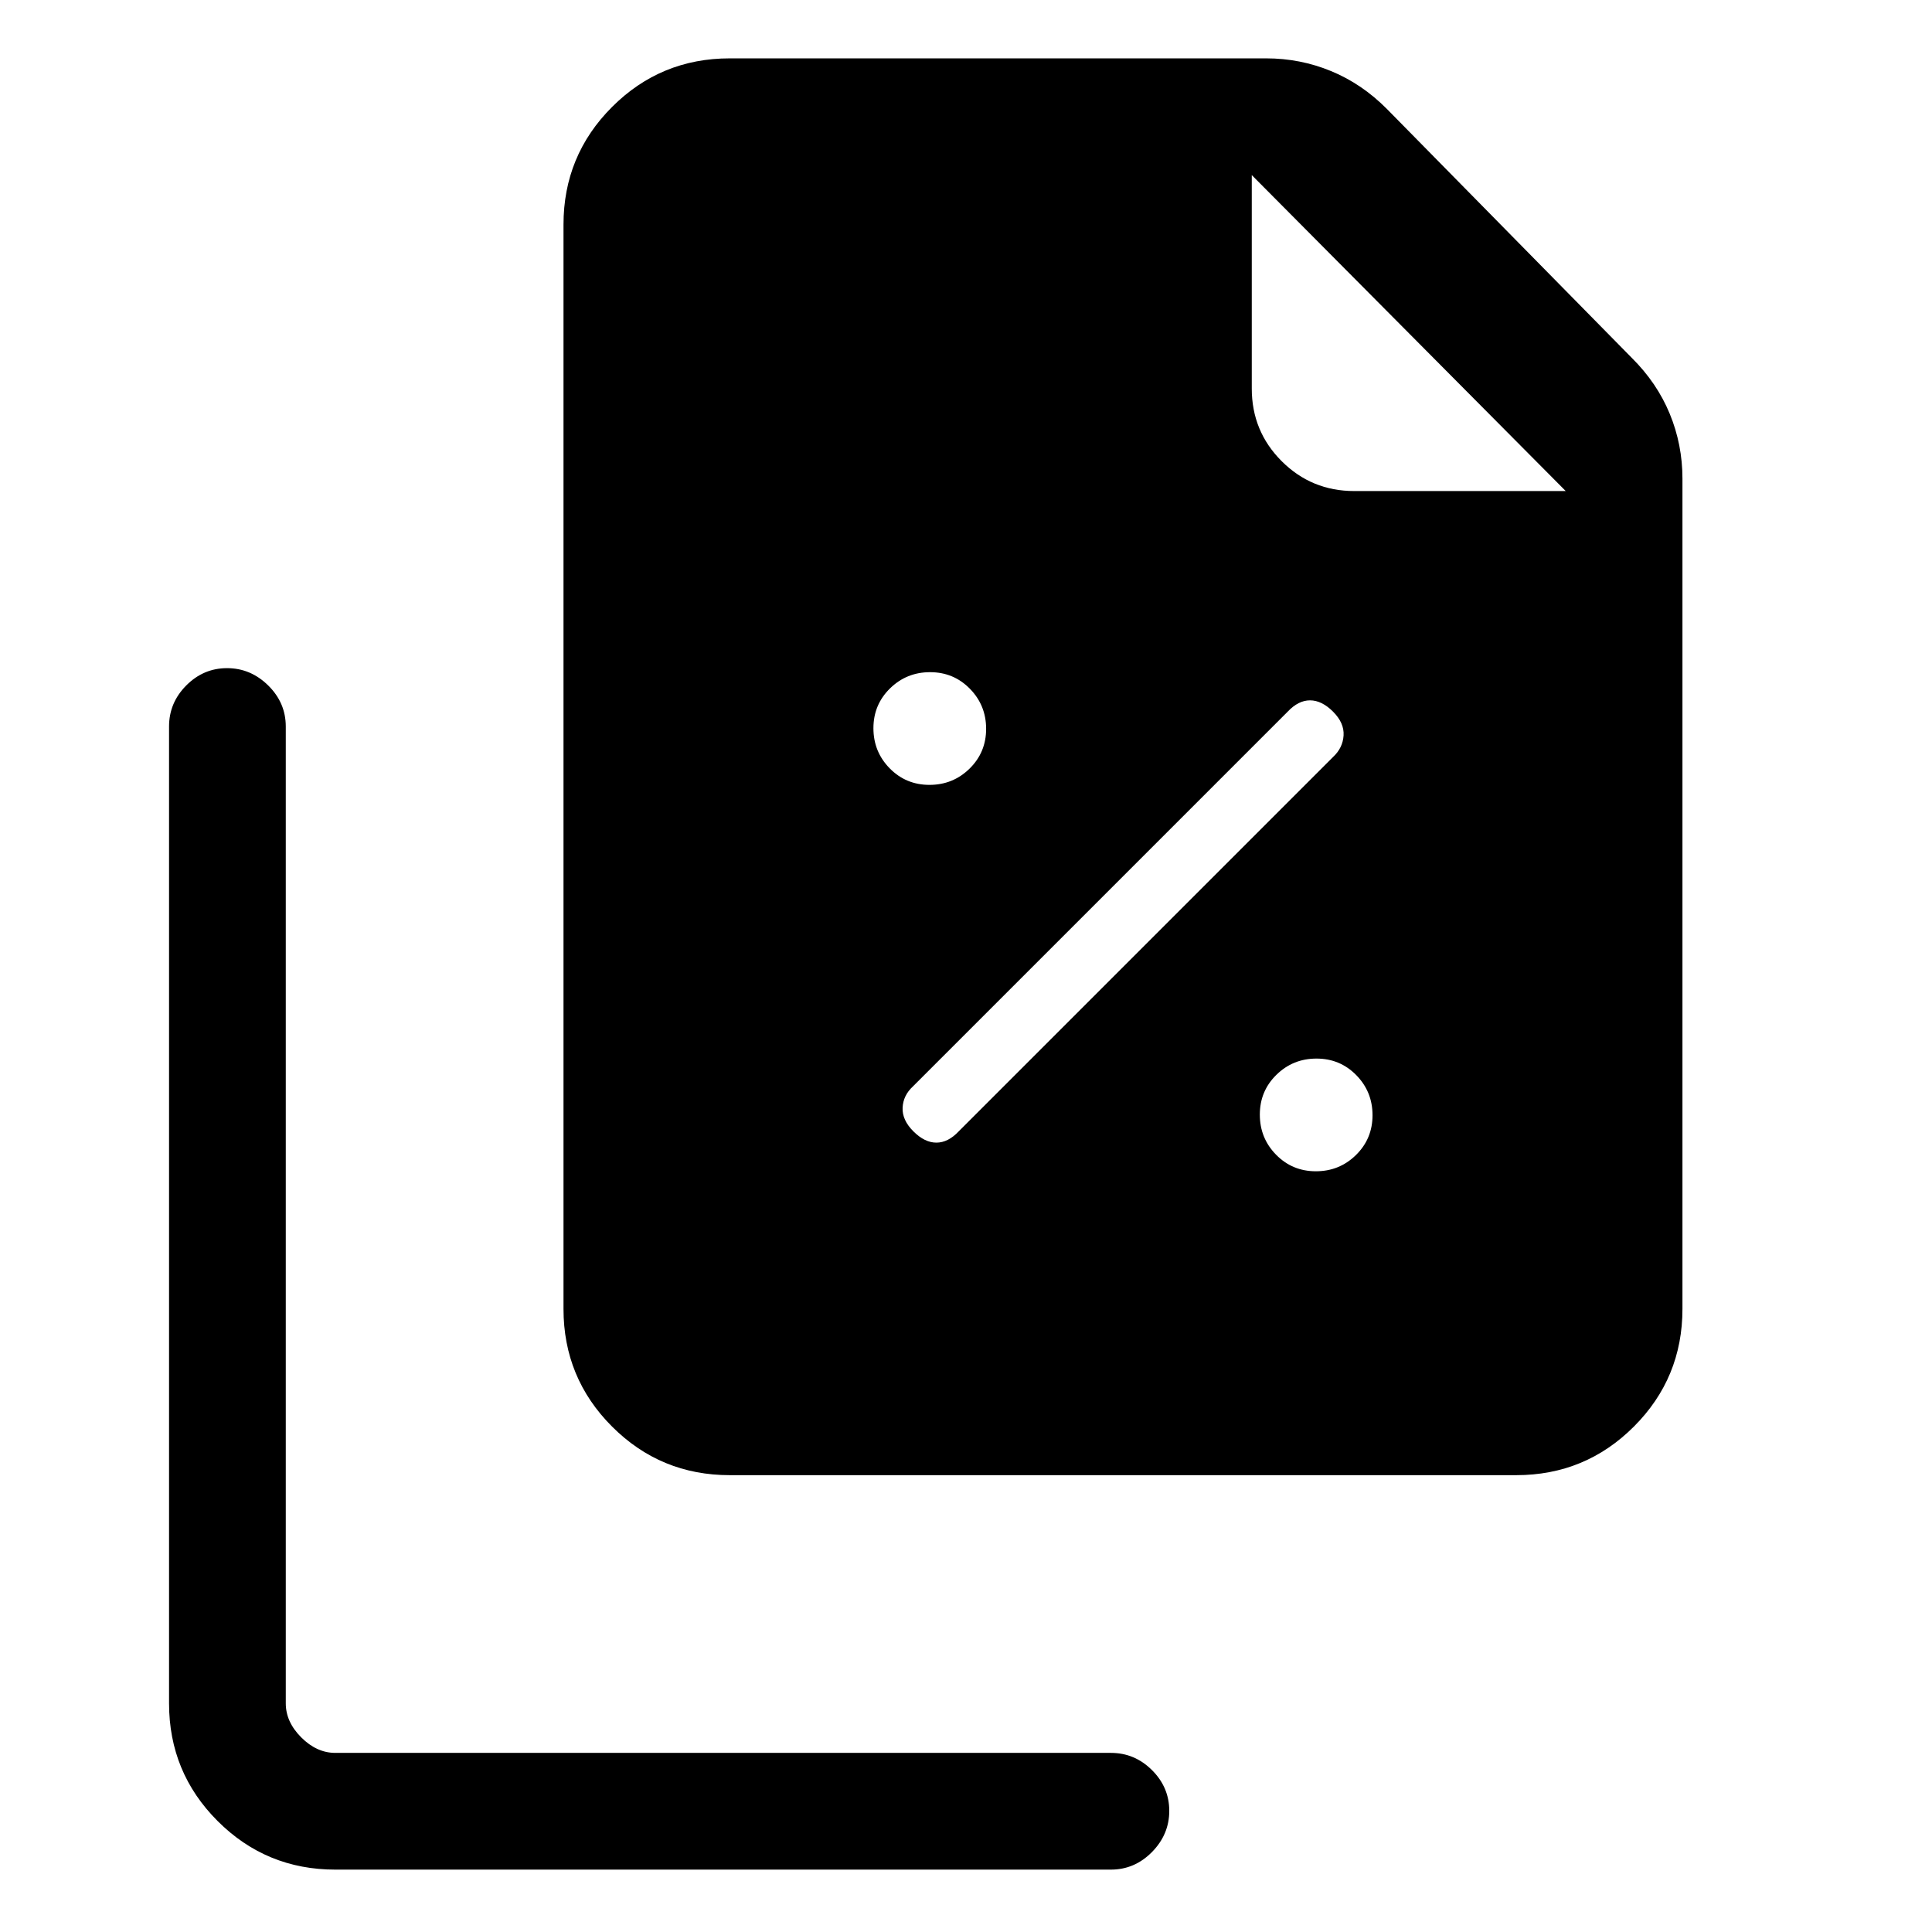 <svg xmlns="http://www.w3.org/2000/svg" height="20" viewBox="0 96 960 960" width="20"><path d="M461.844 486q11.695 0 19.925-8.075Q490 469.851 490 458.156q0-11.694-8.075-19.925Q473.851 430 462.156 430q-11.695 0-19.925 8.075Q434 446.15 434 457.844q0 11.695 8.075 19.925Q450.149 486 461.844 486Zm14.541 172.154 186-186q4.846-4.513 5.23-10.718.385-6.205-5.23-11.821Q656.769 444 650.949 444q-5.821 0-11.103 5.615L453.615 635.846q-4.846 4.483-5.115 10.588-.269 6.105 5.346 11.72t11.436 5.615q5.821 0 11.103-5.615ZM653.844 678q11.695 0 19.925-8.075Q682 661.851 682 650.156q0-11.694-8.075-19.925Q665.851 622 654.156 622q-11.695 0-19.925 8.075Q626 638.15 626 649.844q0 11.695 8.075 19.925Q642.149 678 653.844 678Zm99.541 151h-390.77q-34.34 0-58.478-24.137Q280 780.725 280 746.385v-538.77q0-34.34 24.137-58.478Q328.275 125 362.615 125h266.539q16.915 0 32.245 6.318 15.33 6.317 27.755 18.836l121.692 123.692q12.519 12.425 18.836 27.755Q836 316.931 836 333.846v412.539q0 34.34-24.137 58.478Q787.725 829 753.385 829ZM778 340 622 183v106.077q0 21.218 14.852 36.071Q651.705 340 672.923 340H778Zm-611.385 685q-34.34 0-58.478-24.14Q84 976.725 84 942.385V457q0-11.8 8.547-20.4 8.547-8.6 20.269-8.6 11.722 0 20.453 8.6T142 457v485.385q0 9.23 7.692 16.923Q157.385 967 166.615 967H552q11.8 0 20.4 8.547 8.6 8.548 8.6 20.27 0 11.723-8.6 20.453-8.6 8.73-20.4 8.73H166.615Z"/></svg>